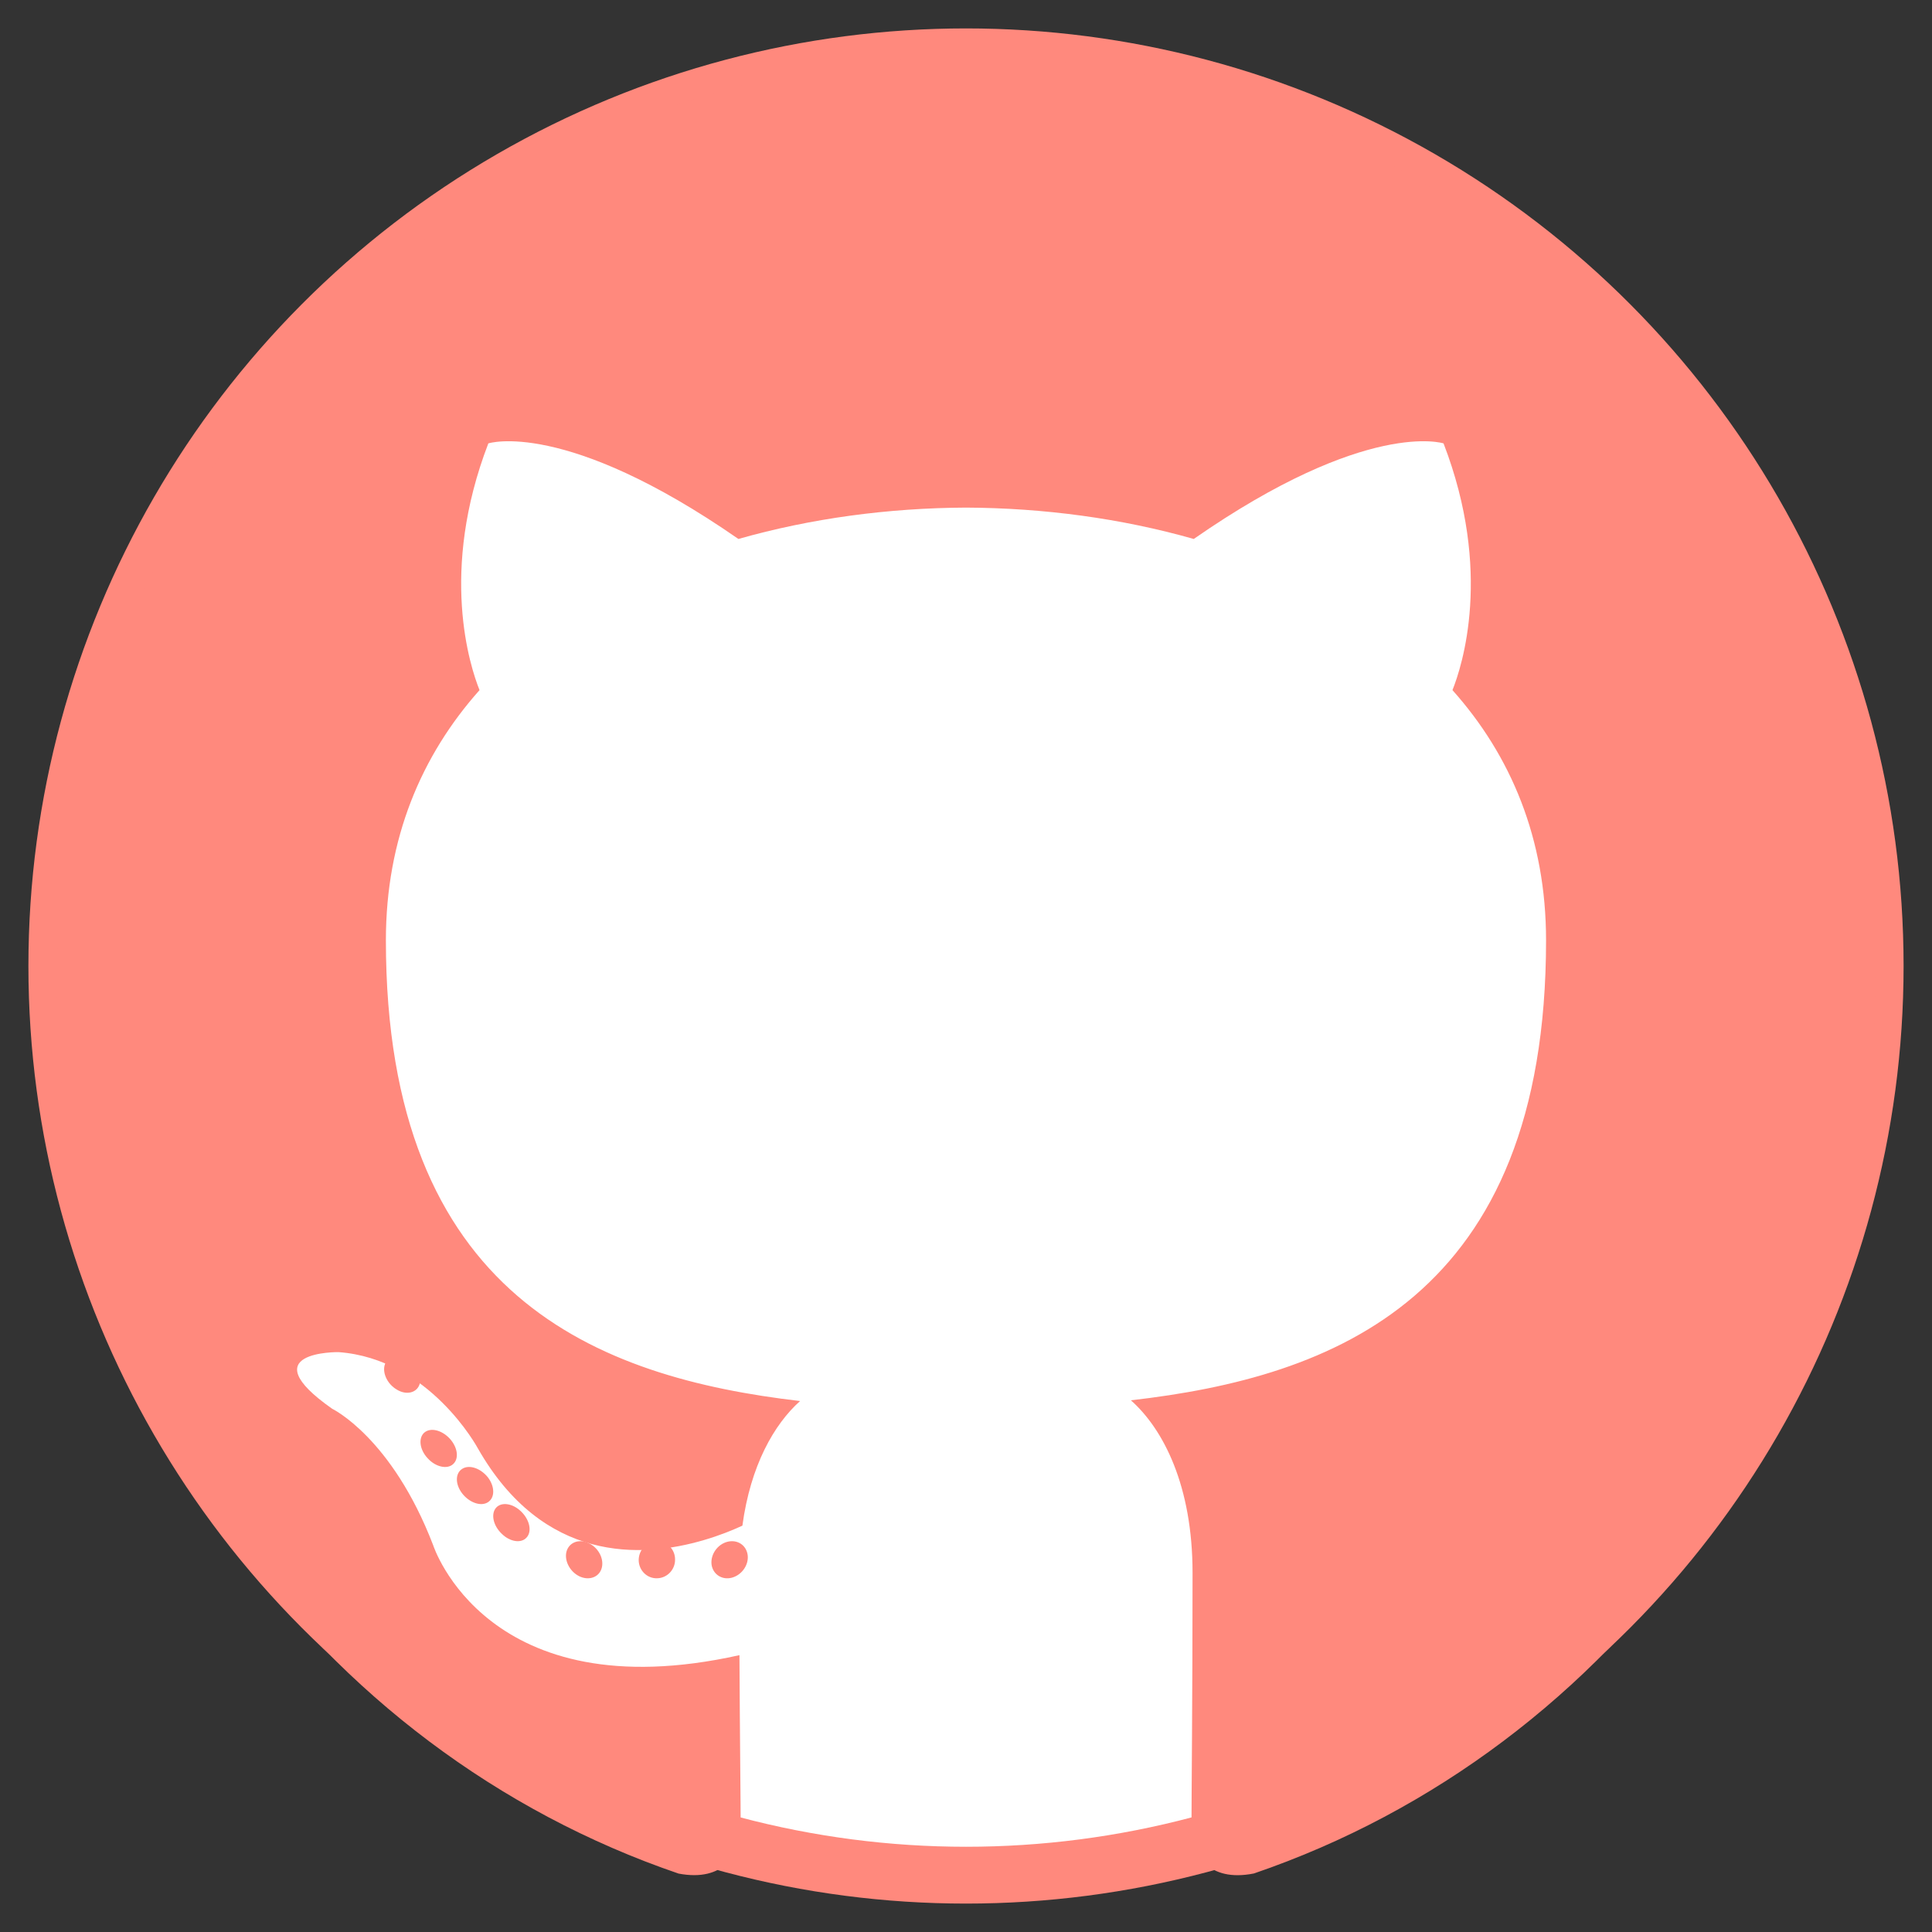 <?xml version="1.0" encoding="UTF-8"?>
<svg width="34px" height="34px" viewBox="0 0 34 34" version="1.1" xmlns="http://www.w3.org/2000/svg" xmlns:xlink="http://www.w3.org/1999/xlink">
    <rect x="0" y="0" width="34" height="34" fill="#333333" stroke="none"/>
    <!-- Generator: Sketch 53 (72520) - https://sketchapp.com -->
    <title>Group</title>
    <desc>Created with Sketch.</desc>
    <g id="Page-1" stroke="none" stroke-width="1" fill="none" fill-rule="evenodd">
        <g id="Group" transform="translate(1, 1)" fill-rule="nonzero">
            <circle id="Oval" stroke="#FF897D" fill="#FFFFFF" cx="16" cy="16" r="16"></circle>
            <g id="iconfinder_github_rounded_394187" fill="#FF897D">
                <path d="M16,0 C7.165,0 0,7.344 0,16.405 C0,23.653 4.585,29.802 10.942,31.972 C11.741,32.124 12.035,31.616 12.035,31.182 C12.035,30.792 12.02,29.499 12.013,28.128 C7.562,29.121 6.623,26.193 6.623,26.193 C5.895,24.296 4.846,23.792 4.846,23.792 C3.395,22.774 4.956,22.795 4.956,22.795 C6.562,22.911 7.408,24.486 7.408,24.486 C8.558,26.506 10.285,26.428 11.39,26.102 C11.657,26.024 11.887,25.931 12.065,25.849 C12.208,24.789 12.623,24.065 13.08,23.656 C9.527,23.241 5.791,21.834 5.791,15.548 C5.791,13.757 6.416,12.294 7.439,11.145 C7.273,10.731 6.725,9.063 7.594,6.803 C7.594,6.803 8.938,6.363 11.995,8.485 C13.272,8.121 14.64,7.939 16,7.933 C17.36,7.939 18.73,8.121 20.008,8.485 C23.062,6.363 24.404,6.803 24.404,6.803 C25.275,9.063 24.727,10.731 24.561,11.145 C25.587,12.294 26.208,13.757 26.208,15.548 C26.208,21.849 22.465,23.236 18.902,23.643 C19.475,24.152 19.987,25.15 19.987,26.68 C19.987,28.875 19.968,30.642 19.968,31.182 C19.968,31.619 20.256,32.131 21.067,31.97 C27.421,29.798 32,23.651 32,16.405 C32,7.344 24.836,0 16,0 Z" id="Path"></path>
                <path d="M5.984,23.455 C5.815,23.357 5.721,23.155 5.775,23.006 C5.825,22.853 6.007,22.811 6.176,22.913 C6.345,23.01 6.441,23.215 6.383,23.364 C6.332,23.513 6.15,23.557 5.984,23.455 Z" id="Path"></path>
                <path d="M6.528,24.665 C6.385,24.514 6.359,24.311 6.464,24.214 C6.572,24.118 6.769,24.163 6.912,24.314 C7.055,24.468 7.082,24.669 6.974,24.766 C6.87,24.862 6.666,24.817 6.528,24.665 Z" id="Path"></path>
                <path d="M7.133,25.281 C7.009,25.12 7.009,24.926 7.136,24.848 C7.261,24.77 7.461,24.84 7.588,25.001 C7.711,25.165 7.711,25.359 7.585,25.438 C7.461,25.516 7.258,25.443 7.133,25.281 Z" id="Path"></path>
                <path d="M7.827,25.989 C7.678,25.846 7.636,25.642 7.73,25.534 C7.825,25.426 8.026,25.456 8.173,25.602 C8.321,25.746 8.366,25.951 8.267,26.058 C8.173,26.165 7.973,26.136 7.827,25.989 Z" id="Path"></path>
                <path d="M9.215,26.749 C9.044,26.677 8.932,26.485 8.966,26.319 C9.002,26.154 9.173,26.076 9.346,26.151 C9.517,26.222 9.629,26.413 9.593,26.58 C9.557,26.745 9.387,26.819 9.215,26.749 Z" id="Path"></path>
                <path d="M10.564,26.775 C10.386,26.781 10.242,26.635 10.24,26.457 C10.24,26.275 10.38,26.127 10.558,26.123 C10.735,26.118 10.88,26.263 10.88,26.442 C10.884,26.622 10.741,26.772 10.564,26.775 Z" id="Path"></path>
                <path d="M11.879,26.765 C11.705,26.811 11.545,26.704 11.522,26.533 C11.501,26.356 11.627,26.178 11.8,26.133 C11.977,26.088 12.135,26.192 12.158,26.368 C12.179,26.54 12.055,26.718 11.879,26.765 Z" id="Path"></path>
            </g>
        </g>
    </g>
</svg>
